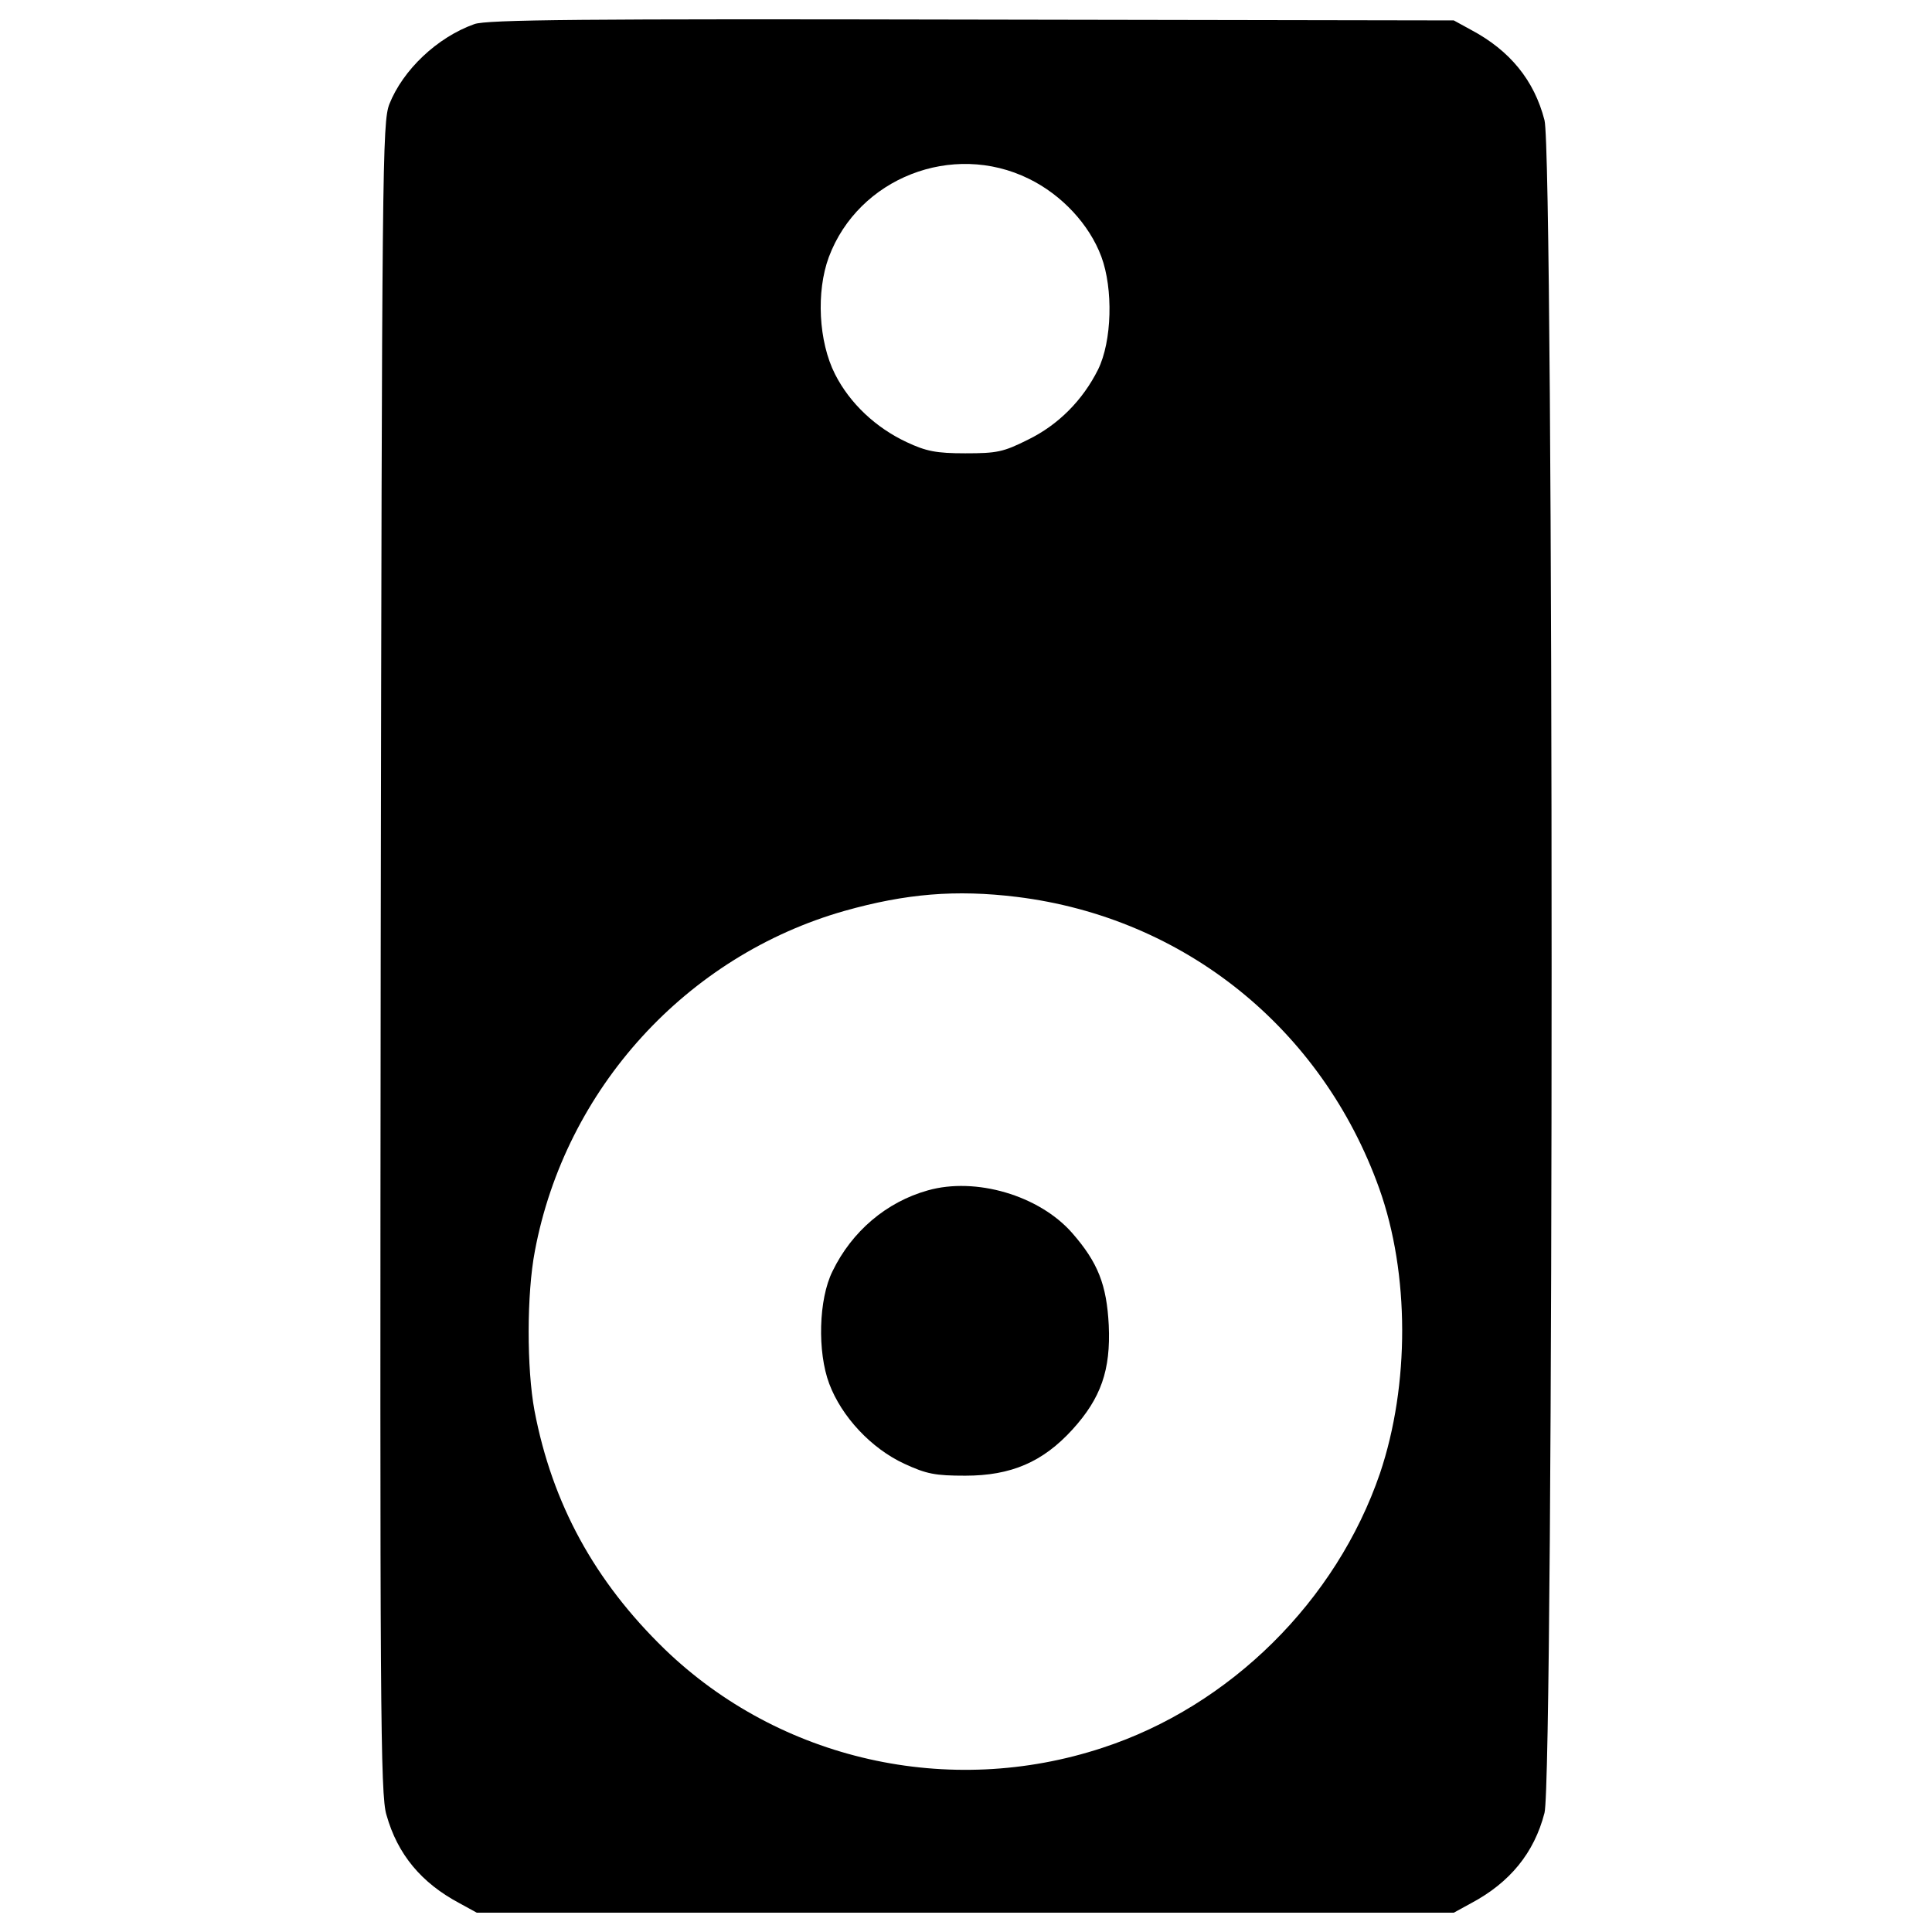 <?xml version="1.0" encoding="utf-8"?>
<!-- Svg Vector Icons : http://www.onlinewebfonts.com/icon -->
<!DOCTYPE svg PUBLIC "-//W3C//DTD SVG 1.1//EN" "http://www.w3.org/Graphics/SVG/1.1/DTD/svg11.dtd">
<svg version="1.1" xmlns="http://www.w3.org/2000/svg" xmlns:xlink="http://www.w3.org/1999/xlink" x="0px" y="0px" viewBox="0 0 1000 1000" enable-background="new 0 0 1000 1000" xml:space="preserve">
<g><g transform="translate(0,511) scale(0.1,-0.1)"><path d="M2454.9,4985.1c-192-68.3-369.2-236.9-439.6-414c-36.3-96-38.4-296.6-44.8-4421.3c-4.3-3877.2-2.1-4331.7,29.9-4434.1c57.6-204.9,181.4-352.1,377.7-456.6l89.6-49.1h2528.6h2528.6l89.6,49.1c200.6,106.7,326.5,260.3,379.8,467.3c49.1,183.5,49.1,8578,0,8761.5c-53.3,207-179.3,360.6-379.8,467.3l-89.6,49.1l-2496.6,4.3C3022.5,5012.8,2516.8,5008.5,2454.9,4985.1z M5324.9,4184.9c170.7-83.2,313.7-236.9,375.6-403.3c61.9-166.4,55.5-437.4-17.1-584.7c-79-157.9-204.9-285.9-362.8-362.8c-128-64-160-70.4-324.3-70.4c-151.5,0-202.7,10.7-303,57.6c-160,74.7-294.5,200.6-371.3,352.1c-85.4,168.6-98.2,426.8-32,606C4443.6,4189.1,4930.1,4379.1,5324.9,4184.9z M5263,467.7C6129.3,361,6842-212.9,7138.7-1040.9c157.9-441.7,157.9-1017.9,4.2-1474.5c-226.2-661.5-776.7-1205.6-1436.1-1421.1c-795.9-262.5-1670.8-64-2266.1,510c-362.8,352.1-582.5,753.2-674.3,1235.5c-40.5,217.6-40.5,603.9,2.1,825.8c157.9,840.7,785.2,1527.8,1602.5,1760.4C4689,484.8,4947.2,506.2,5263,467.7z"/><path d="M4802.1-1051.5c-213.4-59.8-392.6-211.3-492.9-418.2c-72.5-145.1-78.9-418.2-17.1-582.5c64-170.7,217.6-335,388.4-414c115.2-53.3,160-61.9,315.8-61.9c236.8,0,401.2,70.4,554.8,239c147.2,162.1,198.4,307.2,187.8,539.8c-10.7,209.1-55.5,324.4-189.9,478C5378.2-1077.1,5049.6-981.1,4802.1-1051.5z"/></g></g>
</svg>